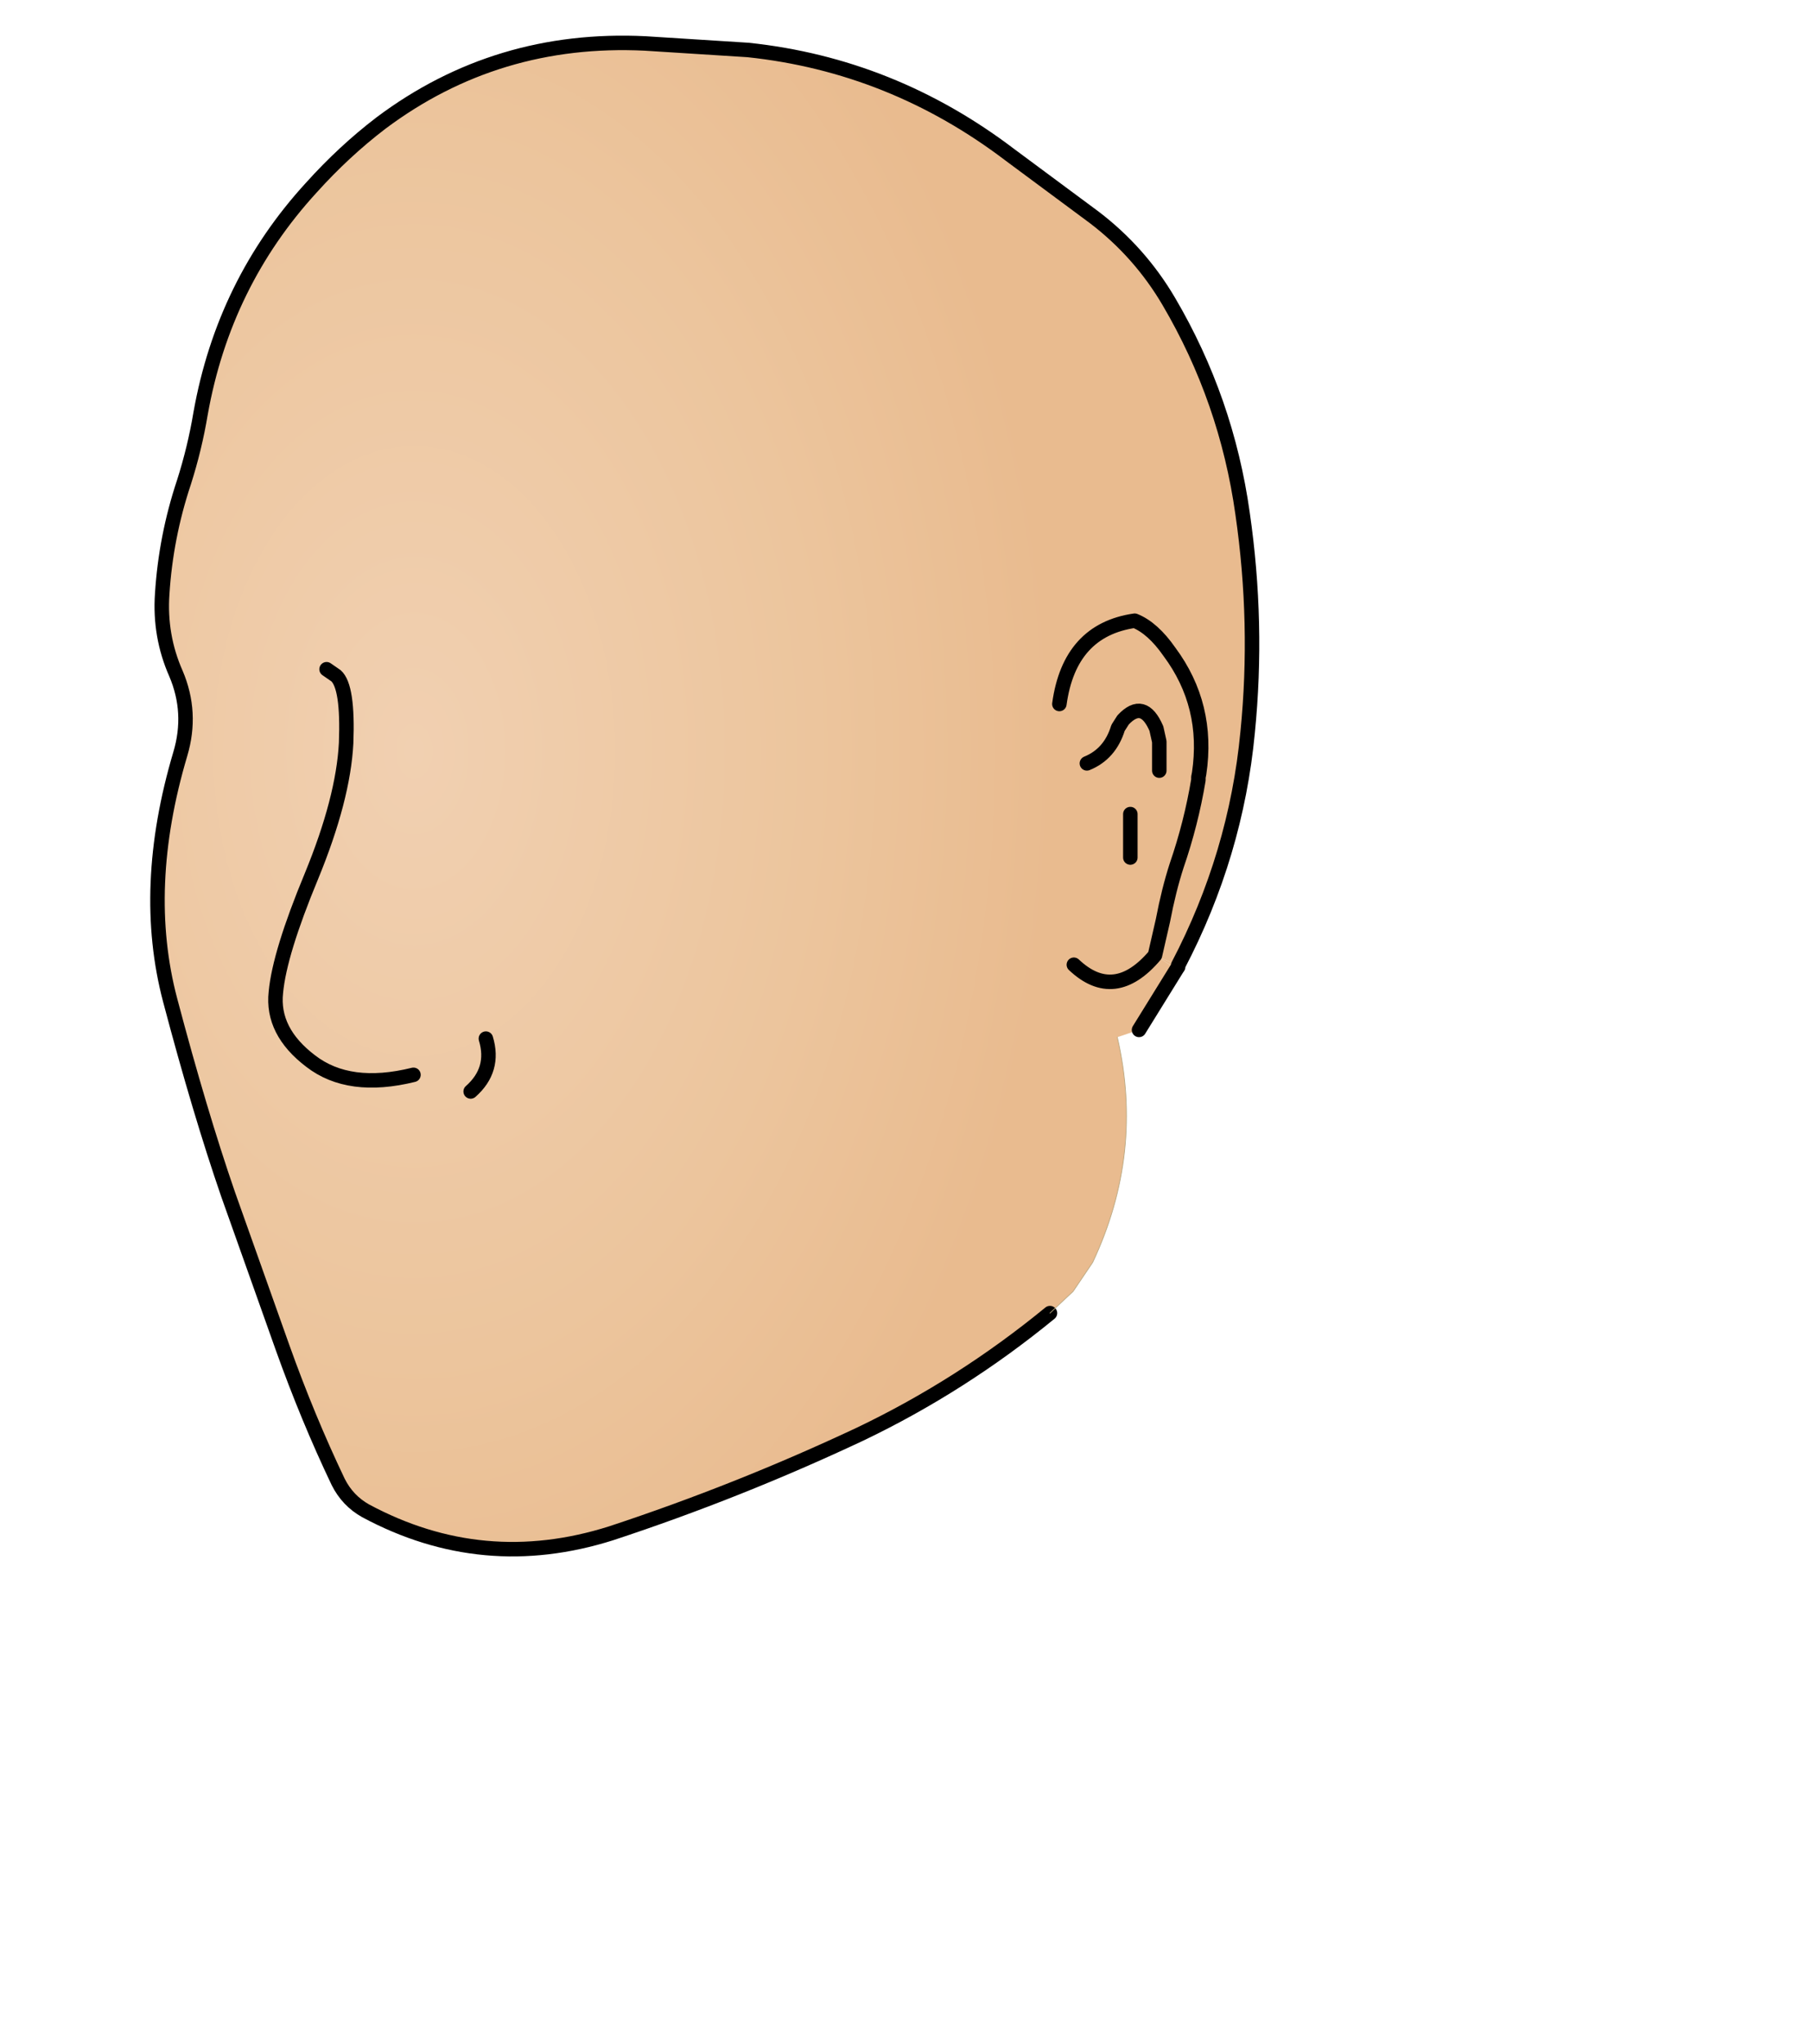 <svg xmlns:xlink="http://www.w3.org/1999/xlink" xmlns="http://www.w3.org/2000/svg" height="141.1px" width="125.05px">
  <g transform="matrix(1.0, 0.0, 0.0, 1.0, 48.6, 54.85)">
    <g data-characterId="957" height="105.0" transform="matrix(1.0, 0.0, 0.0, 1.0, -38.25, -52.4)" width="76.6" xlink:href="#shape0"><g id="shape0" transform="matrix(1.0, 0.0, 0.0, 1.0, 38.25, 52.4)">
      <path d="M23.9 35.8 Q17.8 40.8 10.8 44.15 2.4 48.1 -6.4 51.0 -15.25 53.8 -23.35 49.45 -24.6 48.75 -25.25 47.45 -27.35 43.05 -29.1 38.15 L-32.85 27.6 Q-34.8 21.95 -36.85 14.2 -38.9 6.45 -36.15 -2.8 -35.3 -5.65 -36.45 -8.35 -37.6 -10.95 -37.4 -13.85 -37.15 -17.8 -35.9 -21.55 -35.15 -23.9 -34.75 -26.3 -33.15 -35.3 -27.1 -41.9 -24.85 -44.4 -22.3 -46.35 -14.3 -52.35 -4.05 -51.85 L3.05 -51.4 Q13.0 -50.35 21.15 -44.15 L26.95 -39.85 Q30.1 -37.45 32.1 -34.05 36.1 -27.25 37.2 -19.4 38.3 -11.8 37.55 -4.3 36.75 4.15 32.75 11.8 L31.15 11.1 32.65 12.05 30.05 16.25 28.55 16.75 Q30.4 24.75 26.85 32.3 L25.5 34.3 23.9 35.8 M31.45 -1.65 L31.45 -3.65 31.25 -4.55 Q30.35 -6.65 28.95 -5.15 L28.6 -4.6 Q28.05 -2.8 26.45 -2.15 28.05 -2.8 28.6 -4.6 L28.95 -5.15 Q30.35 -6.65 31.25 -4.55 L31.45 -3.65 31.45 -1.65 M24.55 -6.25 Q25.25 -11.35 29.75 -12.0 31.0 -11.5 32.15 -9.85 34.9 -6.15 34.2 -1.45 L34.15 -1.2 34.15 -1.0 Q33.65 2.0 32.65 4.9 32.1 6.6 31.7 8.7 L31.15 11.1 Q28.35 14.4 25.55 11.75 28.35 14.4 31.15 11.1 L31.7 8.7 Q32.1 6.6 32.65 4.9 33.65 2.0 34.15 -1.0 L34.15 -1.2 34.2 -1.45 Q34.9 -6.15 32.15 -9.85 31.0 -11.5 29.75 -12.0 25.25 -11.35 24.55 -6.25 M-16.1 20.5 Q-14.4 19.0 -15.05 16.85 -14.4 19.0 -16.1 20.5 M-26.05 -8.65 L-25.4 -8.2 Q-24.55 -7.45 -24.7 -3.55 -24.9 0.3 -27.1 5.65 -29.3 10.95 -29.55 13.65 -29.85 16.35 -27.15 18.4 -24.5 20.45 -20.05 19.35 -24.5 20.45 -27.15 18.4 -29.85 16.35 -29.55 13.65 -29.3 10.95 -27.1 5.65 -24.9 0.3 -24.7 -3.55 -24.55 -7.45 -25.4 -8.2 L-26.05 -8.65 M29.45 4.35 L29.45 3.85 29.45 1.35 29.45 3.85 29.45 4.35 M-26.2 18.55 L-26.25 18.55 -26.25 18.6 -26.2 18.55" fill="url(#gradient0)" fill-rule="evenodd" stroke="none"/>
      <path d="M32.65 12.05 L31.15 11.1 32.75 11.8 32.75 11.9 32.65 12.05" fill="url(#gradient1)" fill-rule="evenodd" stroke="none"/>
      <path d="M32.75 11.8 Q36.75 4.15 37.55 -4.3 38.3 -11.8 37.2 -19.4 36.1 -27.25 32.1 -34.05 30.1 -37.45 26.95 -39.85 L21.15 -44.15 Q13.0 -50.35 3.05 -51.4 L-4.05 -51.85 Q-14.3 -52.35 -22.3 -46.35 -24.85 -44.4 -27.1 -41.9 -33.15 -35.3 -34.75 -26.3 -35.15 -23.9 -35.9 -21.55 -37.15 -17.8 -37.4 -13.85 -37.6 -10.95 -36.45 -8.35 -35.3 -5.65 -36.15 -2.8 -38.9 6.45 -36.85 14.2 -34.8 21.95 -32.85 27.6 L-29.1 38.15 Q-27.35 43.05 -25.25 47.45 -24.6 48.75 -23.35 49.45 -15.25 53.8 -6.4 51.0 2.4 48.1 10.8 44.15 17.8 40.8 23.9 35.8 M30.05 16.25 L32.65 12.05 32.75 11.9 32.75 11.8 M31.15 11.1 Q28.35 14.4 25.55 11.75 M31.15 11.1 L31.7 8.7 Q32.1 6.6 32.65 4.9 33.65 2.0 34.15 -1.0 L34.15 -1.2 34.2 -1.45 Q34.9 -6.15 32.15 -9.85 31.0 -11.5 29.75 -12.0 25.25 -11.35 24.55 -6.25 M26.45 -2.15 Q28.05 -2.8 28.6 -4.6 L28.95 -5.15 Q30.35 -6.65 31.25 -4.55 L31.45 -3.65 31.45 -1.65 M29.45 1.35 L29.45 3.85 29.45 4.35 M-20.05 19.35 Q-24.5 20.45 -27.15 18.4 -29.85 16.35 -29.55 13.65 -29.3 10.95 -27.1 5.65 -24.9 0.3 -24.7 -3.55 -24.55 -7.45 -25.4 -8.2 L-26.05 -8.65 M-15.05 16.85 Q-14.4 19.0 -16.1 20.5" fill="none" stroke="#000000" stroke-linecap="round" stroke-linejoin="round" stroke-width="1.0"/>
      <path d="M23.9 35.8 L25.5 34.3 26.85 32.3 Q30.4 24.75 28.55 16.75" fill="none" stroke="#b9a882" stroke-linecap="round" stroke-linejoin="round" stroke-width="0.05"/>
    </g>
    </g>
  </g>
  <defs>
    <radialGradient cx="0" cy="0" gradientTransform="matrix(0.054, 0.0, 0.0, 0.082, -20.0, -3.0)" gradientUnits="userSpaceOnUse" id="gradient0" r="819.2" spreadMethod="pad">
      <stop offset="0.0" stop-color="#f1d0b1"/>
      <stop offset="0.627" stop-color="#ecc59d"/>
      <stop offset="1.0" stop-color="#e9bb8f"/>
    </radialGradient>
    <radialGradient cx="0" cy="0" gradientTransform="matrix(0.049, 0.0, 0.0, 0.068, -16.0, 3.0)" gradientUnits="userSpaceOnUse" id="gradient1" r="819.2" spreadMethod="pad">
      <stop offset="0.0" stop-color="#f1d0b1"/>
      <stop offset="0.627" stop-color="#ecc59d"/>
      <stop offset="1.0" stop-color="#e9bb8f"/>
    </radialGradient>
  </defs>
</svg>